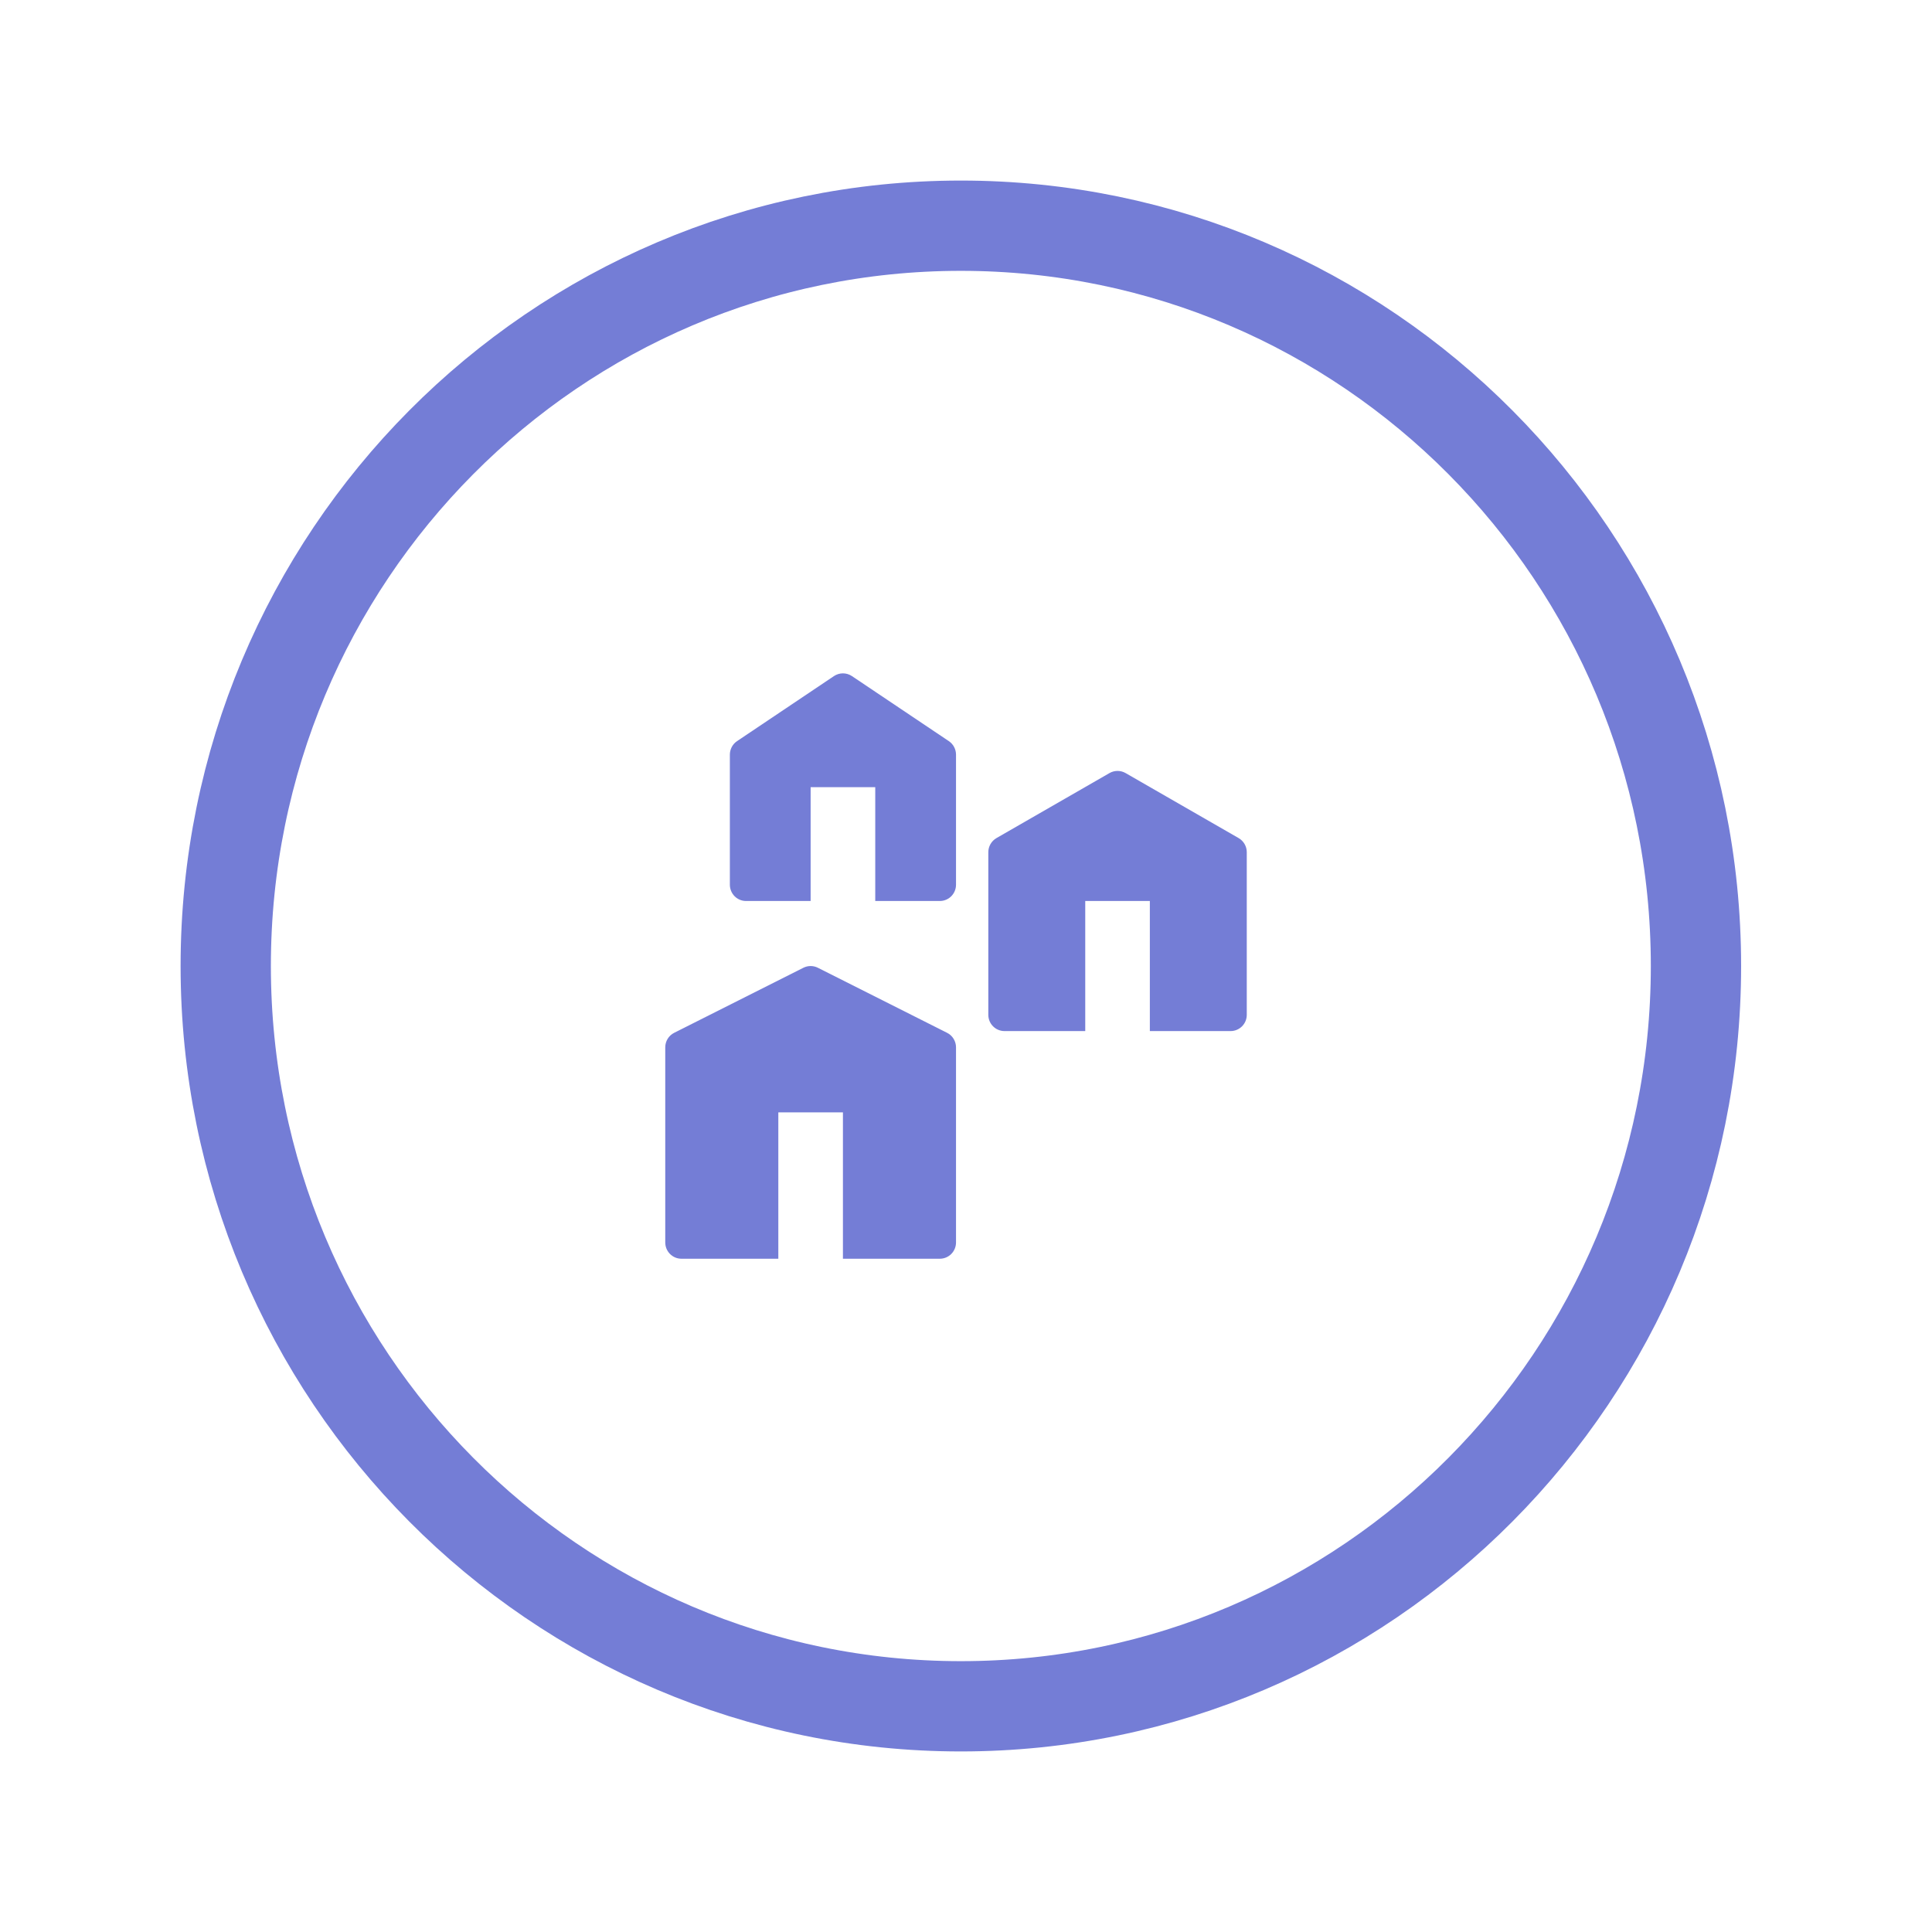<svg width="107" height="107" viewBox="0 0 107 107" fill="none" xmlns="http://www.w3.org/2000/svg">
<g filter="url(#filter0_d_2701_22368)">
<path d="M93.928 48.5C93.928 71.159 75.685 89.5 53.215 89.5C30.745 89.5 12.502 71.159 12.502 48.5C12.502 25.841 30.745 7.5 53.215 7.5C75.685 7.5 93.928 25.841 93.928 48.5Z" stroke="#747DD6" stroke-width="5"/>
<path d="M46.188 32.443C46.335 32.345 46.508 32.292 46.684 32.292C46.861 32.292 47.034 32.345 47.181 32.443L52.549 36.046C52.671 36.128 52.772 36.239 52.841 36.37C52.91 36.501 52.947 36.647 52.947 36.795V43.999C52.947 44.238 52.852 44.467 52.685 44.636C52.517 44.805 52.289 44.9 52.052 44.9H48.474V38.596H44.895V44.9H41.317C41.08 44.9 40.852 44.805 40.684 44.636C40.517 44.467 40.422 44.238 40.422 43.999V36.795C40.422 36.647 40.459 36.501 40.528 36.37C40.597 36.239 40.698 36.128 40.82 36.046L46.188 32.443ZM61.449 37.814C61.584 37.737 61.737 37.696 61.893 37.696C62.048 37.696 62.202 37.737 62.337 37.814L68.599 41.416C68.736 41.495 68.85 41.609 68.929 41.746C69.008 41.883 69.05 42.039 69.05 42.198V51.204C69.05 51.443 68.956 51.672 68.788 51.84C68.62 52.009 68.392 52.104 68.155 52.104H63.682V44.9H60.104V52.104H55.631C55.393 52.104 55.166 52.009 54.998 51.84C54.83 51.672 54.736 51.443 54.736 51.204V42.198C54.736 42.039 54.778 41.883 54.857 41.746C54.936 41.609 55.05 41.495 55.187 41.416L61.449 37.814ZM37.339 52.2L44.495 48.597C44.62 48.535 44.757 48.502 44.895 48.502C45.034 48.502 45.171 48.535 45.295 48.597L52.452 52.2C52.601 52.274 52.726 52.389 52.813 52.532C52.9 52.674 52.947 52.838 52.947 53.005V63.811C52.947 64.05 52.852 64.279 52.685 64.448C52.517 64.617 52.289 64.712 52.052 64.712H46.684V56.607H43.106V64.712H37.738C37.501 64.712 37.273 64.617 37.106 64.448C36.938 64.279 36.844 64.05 36.844 63.811V53.005C36.844 52.838 36.89 52.674 36.977 52.532C37.065 52.389 37.19 52.274 37.339 52.2Z" fill="#747DD6"/>
</g>
<defs>
<filter id="filter0_d_2701_22368" x="0.002" y="0" width="106.426" height="107" filterUnits="userSpaceOnUse" color-interpolation-filters="sRGB">
<feFlood flood-opacity="0" result="BackgroundImageFix"/>
<feColorMatrix in="SourceAlpha" type="matrix" values="0 0 0 0 0 0 0 0 0 0 0 0 0 0 0 0 0 0 127 0" result="hardAlpha"/>
<feOffset dy="5"/>
<feGaussianBlur stdDeviation="5"/>
<feComposite in2="hardAlpha" operator="out"/>
<feColorMatrix type="matrix" values="0 0 0 0 0 0 0 0 0 0 0 0 0 0 0 0 0 0 0.17 0"/>
<feBlend mode="normal" in2="BackgroundImageFix" result="effect1_dropShadow_2701_22368"/>
<feBlend mode="normal" in="SourceGraphic" in2="effect1_dropShadow_2701_22368" result="shape"/>
</filter>
</defs>
</svg>
